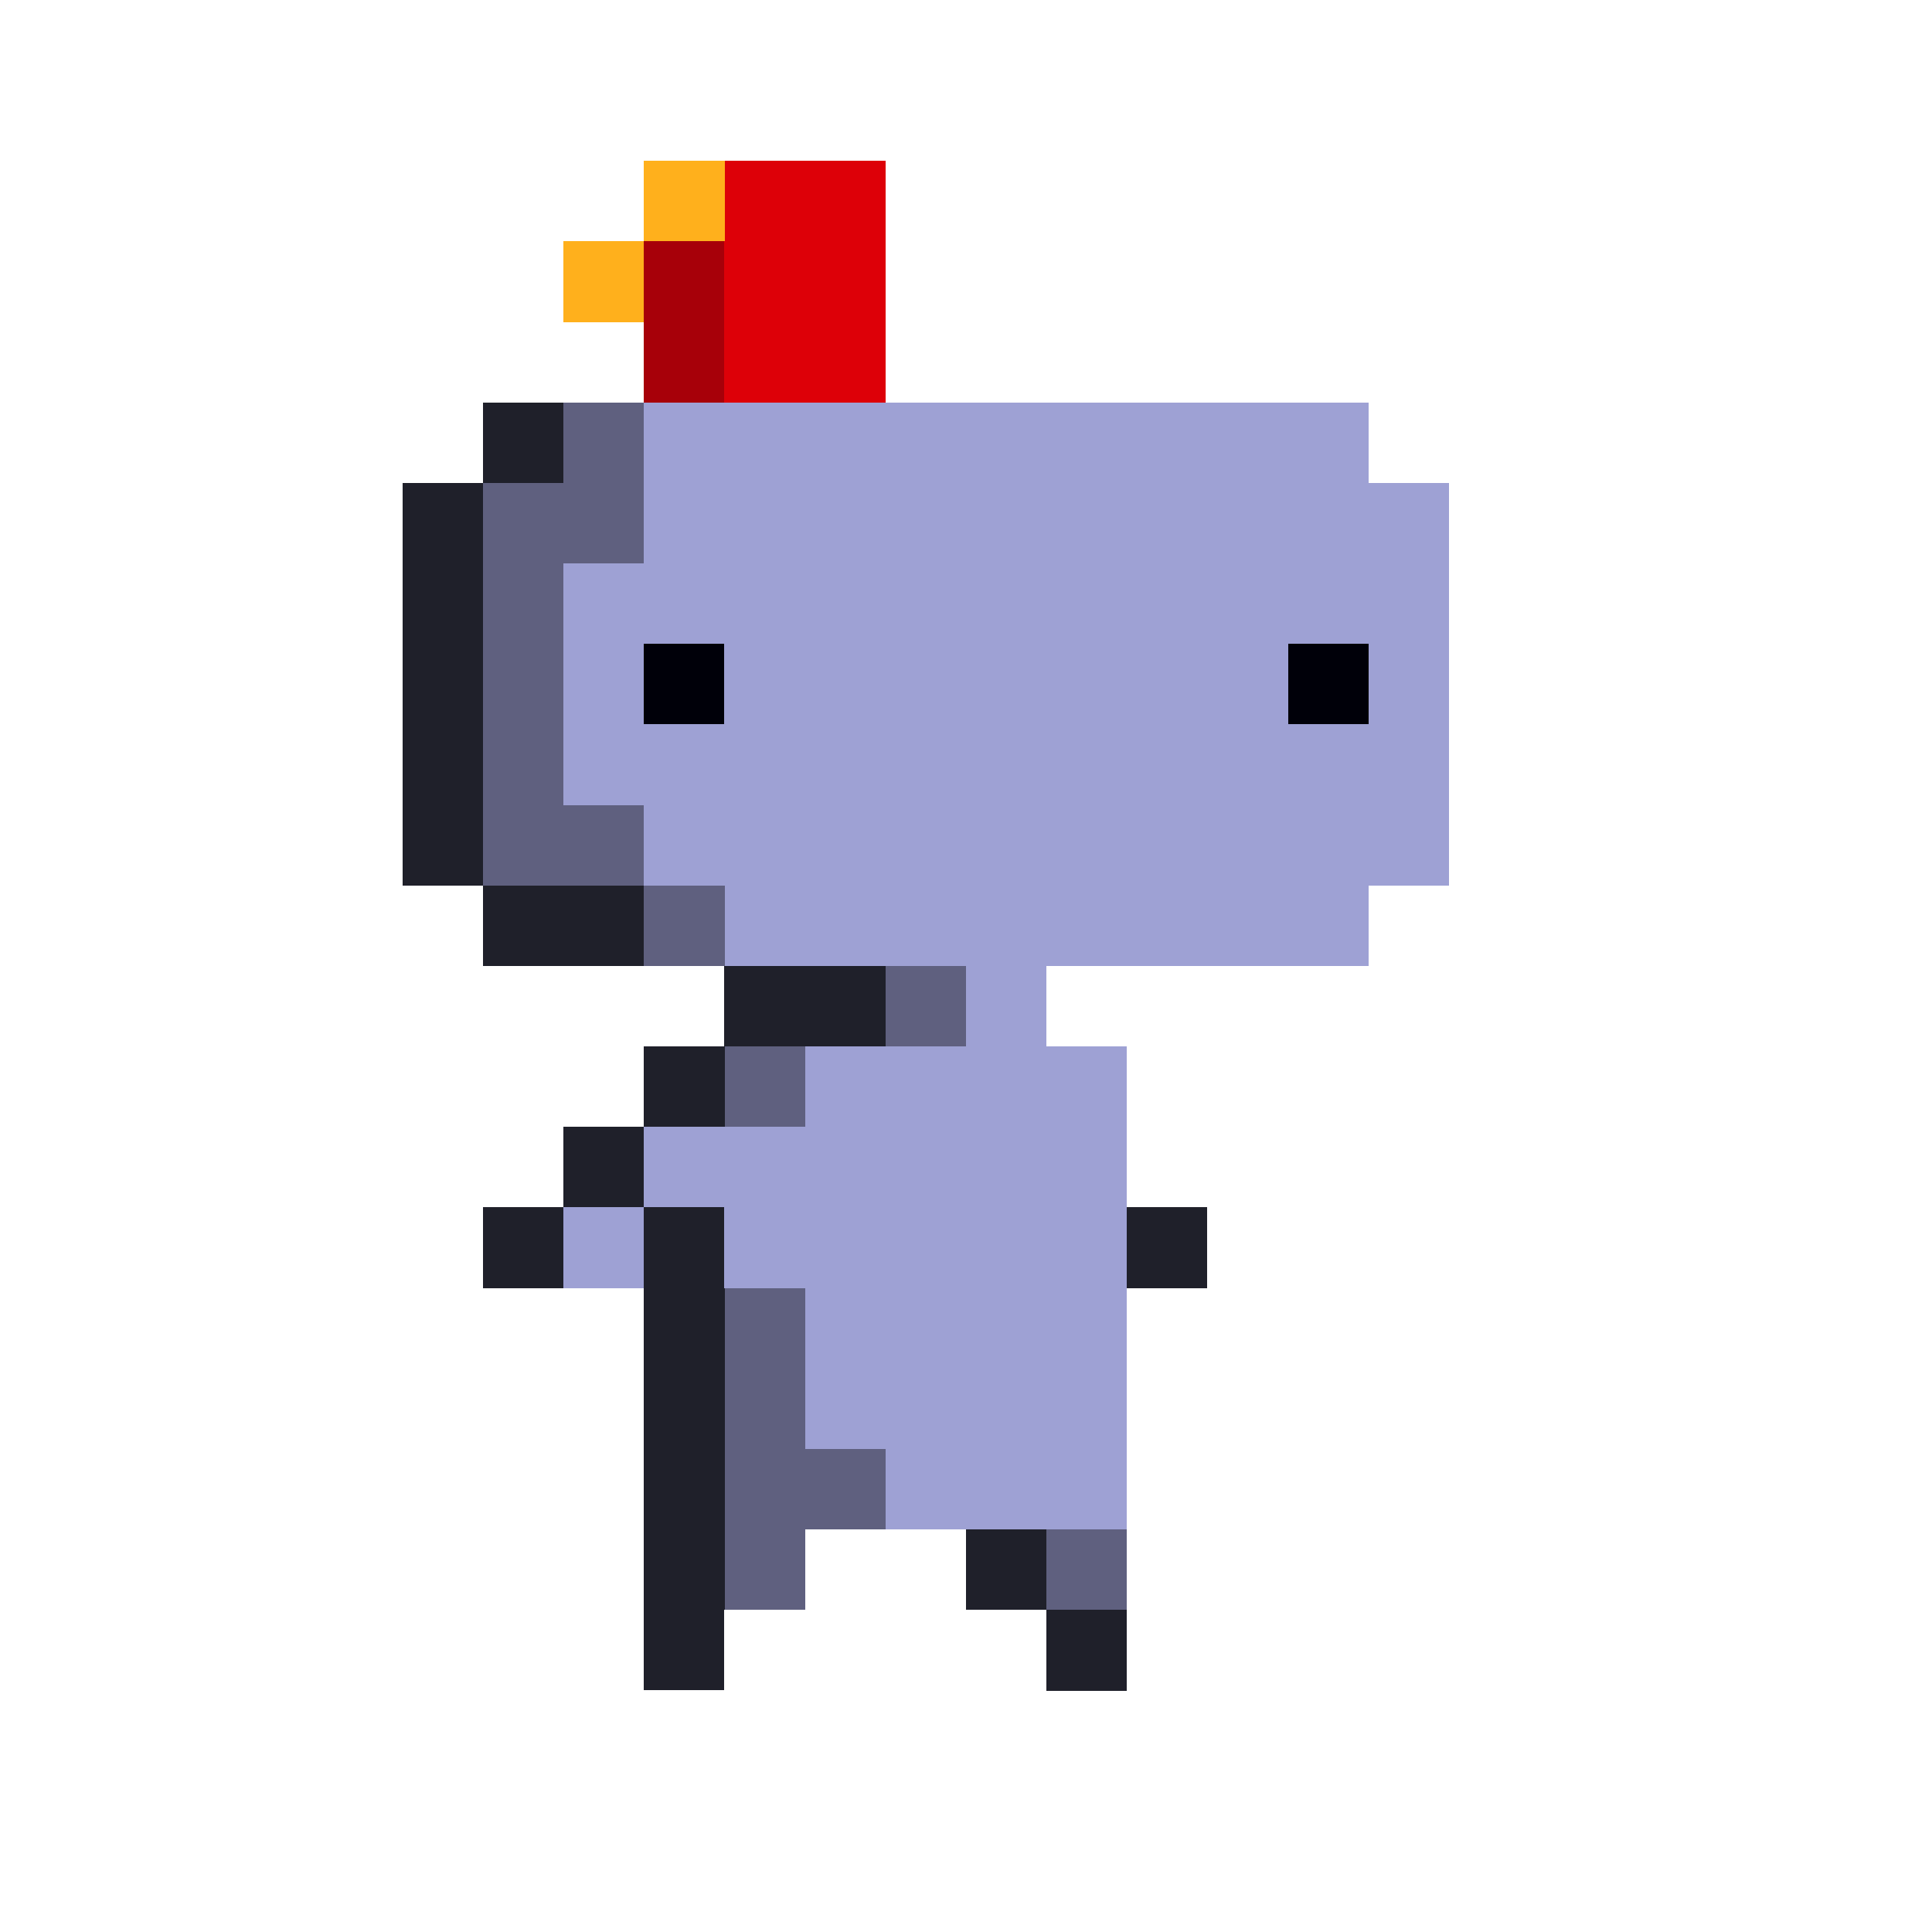 <svg xmlns="http://www.w3.org/2000/svg" 
    width="24" 
    height="24">

    <g shape-rendering="crispEdges">
        <path fill="#dd0008" d="M8 2h3v3H8z"/>
        <path fill="#a70009" d="M8 2h1v3H8z"/>
        <path fill="#ffb01c" d="M7 3h1v1H7zm1-1h1v1H8z"/>
        <path fill="#1f202a" d="M6 5v1H5v5h1v1h3v1H8v1H7v1H6v1h2v5h1v-1l3-7v-1L7 5zm7 10v1h2v-1zm-1 4v1h1v1h1v-2z"/>
        <path fill="#9ea1d4" d="M8 5 7 7v3l1 1 1 1h3l-1 1h-1l-1 1H8v1h1v1l1 2 1 1h3v-6h-1v-1h4v-1h1V6h-1V5zm0 10H7v1h1z"/>
        <path fill="#000009" d="M16 8h1v1h-1zM8 8h1v1H8z"/>
        <path fill="#5f607f" d="M7 5v1H6v5h2v-1H7V7h1V5zm1 6v1h1v-1zm3 1v1h1v-1zm-2 1v1h1v-1zm0 3v4h1v-1h1v-1h-1v-2zm4 3v1h1v-1z"/>
    </g>    
</svg>